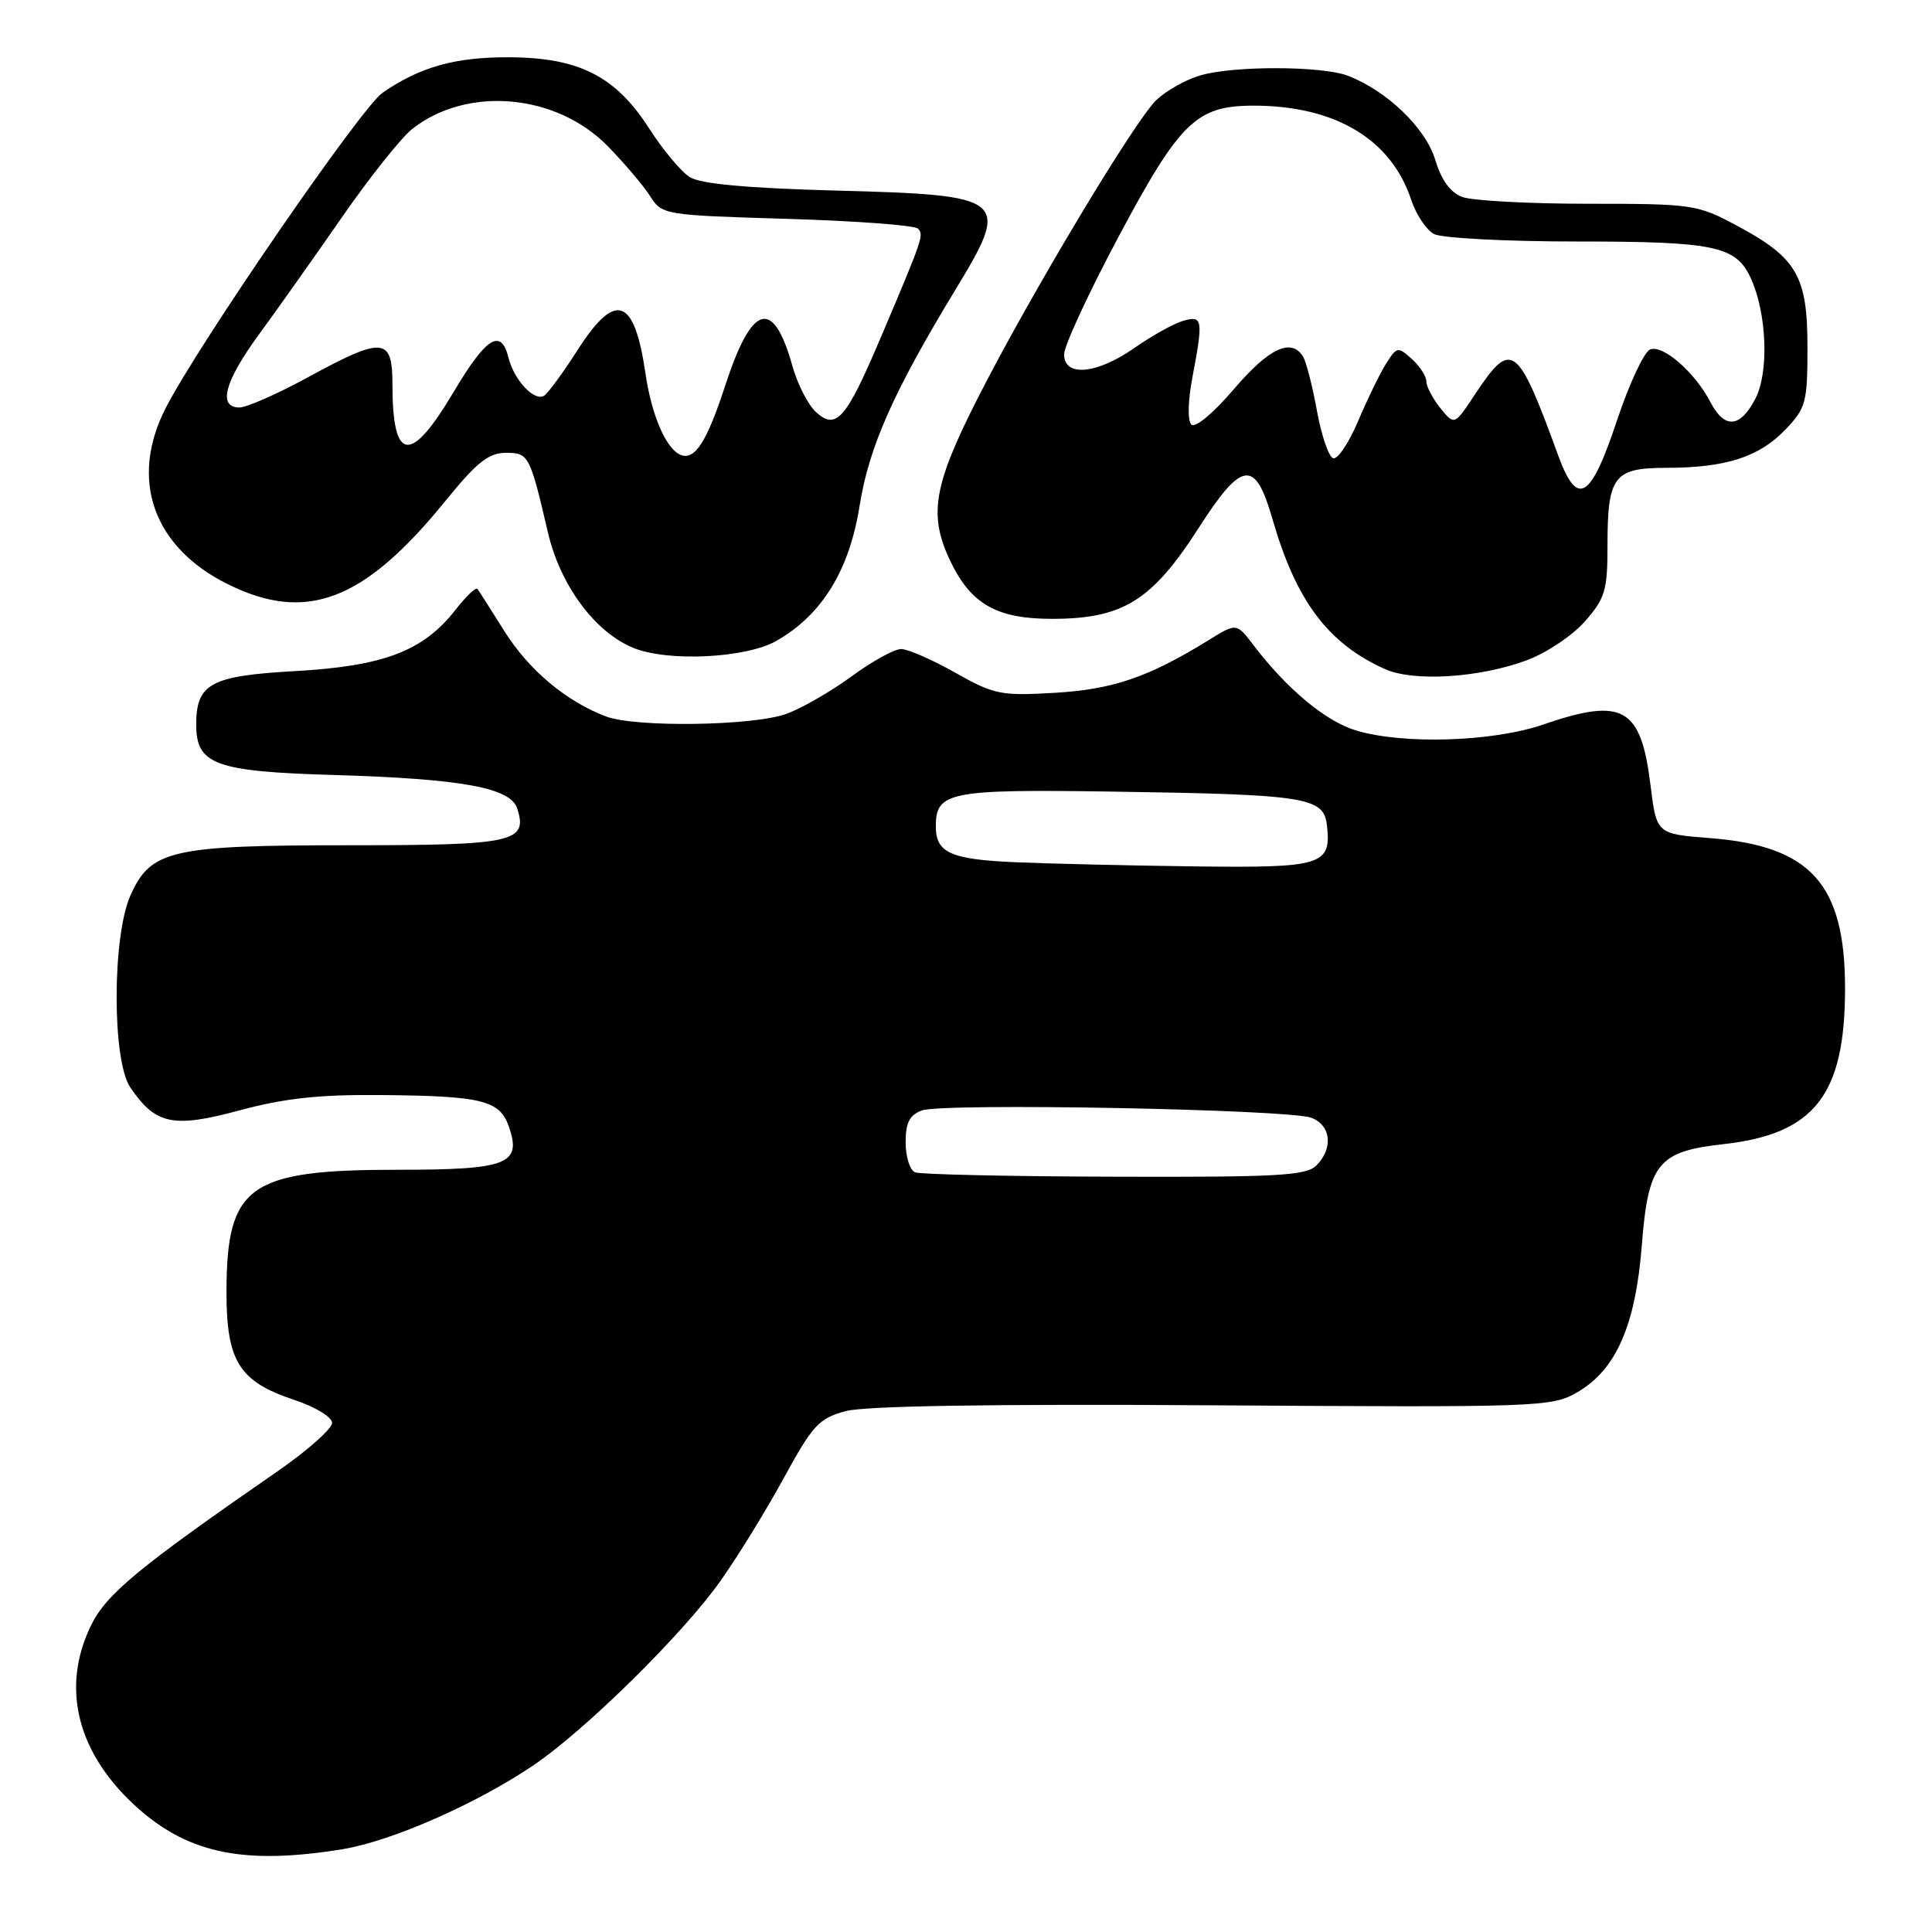 <?xml version="1.0" encoding="UTF-8" standalone="no"?>
<!DOCTYPE svg PUBLIC "-//W3C//DTD SVG 1.1//EN" "http://www.w3.org/Graphics/SVG/1.1/DTD/svg11.dtd" >
<svg xmlns="http://www.w3.org/2000/svg" xmlns:xlink="http://www.w3.org/1999/xlink" version="1.1" viewBox="0 0 256 256">
 <g >
 <path fill="currentColor"
d=" M 45.44 245.02 C 51.92 243.95 63.26 238.96 70.74 233.87 C 77.63 229.19 90.54 216.46 95.45 209.50 C 97.79 206.20 101.59 200.02 103.90 195.77 C 107.69 188.83 108.51 187.94 112.06 186.98 C 114.65 186.29 131.39 186.02 160.75 186.21 C 204.13 186.49 205.61 186.44 209.00 184.48 C 214.14 181.51 216.72 175.62 217.55 164.99 C 218.40 154.16 219.68 152.57 228.34 151.61 C 240.43 150.27 244.47 145.10 244.48 131.00 C 244.48 117.14 239.95 112.09 226.56 111.05 C 219.50 110.50 219.50 110.50 218.70 104.03 C 217.43 93.71 215.05 92.37 204.50 96.00 C 197.80 98.30 186.00 98.68 179.68 96.79 C 175.68 95.59 170.53 91.31 166.12 85.52 C 163.85 82.53 163.85 82.53 160.17 84.81 C 152.22 89.72 147.52 91.34 139.80 91.80 C 132.61 92.22 131.74 92.05 126.57 89.13 C 123.52 87.41 120.30 86.00 119.40 86.00 C 118.50 86.00 115.53 87.64 112.80 89.65 C 110.07 91.65 106.18 93.88 104.17 94.60 C 99.73 96.19 84.22 96.41 80.32 94.94 C 75.06 92.97 70.07 88.79 66.84 83.64 C 65.07 80.81 63.46 78.29 63.26 78.03 C 63.06 77.77 61.75 79.02 60.35 80.81 C 56.09 86.26 50.87 88.26 39.17 88.92 C 27.89 89.55 26.00 90.57 26.00 96.04 C 26.00 101.31 28.53 102.23 44.23 102.69 C 61.25 103.20 67.66 104.37 68.54 107.14 C 69.96 111.59 68.08 112.00 46.35 112.00 C 22.65 112.00 19.94 112.62 17.26 118.71 C 14.85 124.21 14.85 140.54 17.26 144.08 C 20.61 149.02 22.93 149.51 31.74 147.13 C 37.71 145.52 42.31 145.02 50.57 145.10 C 63.86 145.22 66.20 145.80 67.41 149.23 C 69.18 154.27 67.31 155.00 52.63 155.00 C 32.96 155.00 30.04 157.09 30.01 171.12 C 30.00 180.39 31.67 183.06 39.01 185.50 C 41.82 186.44 44.00 187.77 44.00 188.55 C 44.00 189.32 40.74 192.21 36.75 194.97 C 18.23 207.78 14.06 211.24 12.03 215.44 C 7.99 223.78 10.30 232.57 18.39 239.70 C 25.18 245.67 32.56 247.12 45.44 245.02 Z  M 202.25 87.51 C 204.86 86.55 208.35 84.23 210.00 82.35 C 212.68 79.30 213.00 78.23 213.00 72.40 C 213.00 63.08 213.81 62.00 220.79 61.99 C 228.64 61.99 233.09 60.56 236.56 56.94 C 239.30 54.07 239.50 53.35 239.50 46.01 C 239.50 36.55 238.10 34.15 230.09 29.87 C 224.90 27.09 224.25 27.00 210.43 27.00 C 202.56 27.00 195.06 26.59 193.75 26.10 C 192.17 25.50 190.97 23.84 190.17 21.16 C 188.91 16.96 183.73 11.99 178.58 10.03 C 175.15 8.73 163.55 8.69 159.08 9.98 C 157.21 10.51 154.58 11.98 153.25 13.23 C 150.43 15.86 136.42 39.23 129.52 52.83 C 123.64 64.42 123.00 68.31 125.98 74.46 C 128.70 80.08 132.12 82.00 139.39 82.00 C 148.77 82.00 152.63 79.61 158.80 70.00 C 164.57 61.00 166.31 60.78 168.60 68.75 C 171.73 79.61 175.94 85.25 183.50 88.65 C 187.29 90.36 195.95 89.83 202.25 87.51 Z  M 102.86 84.93 C 108.90 81.50 112.54 75.59 113.90 67.03 C 115.14 59.23 118.37 51.95 126.55 38.47 C 133.99 26.22 133.55 25.85 110.72 25.25 C 98.91 24.93 92.84 24.37 91.40 23.47 C 90.25 22.75 87.83 19.85 86.02 17.03 C 81.58 10.10 76.72 7.63 67.49 7.59 C 60.33 7.55 55.66 8.86 50.69 12.29 C 47.88 14.22 26.29 45.61 21.97 54.04 C 17.12 63.49 20.26 72.46 30.13 77.38 C 40.58 82.59 48.24 79.67 59.04 66.35 C 63.20 61.23 64.75 60.00 67.06 60.00 C 70.05 60.00 70.22 60.32 72.59 70.50 C 74.23 77.59 78.87 83.83 84.00 85.88 C 88.61 87.72 98.87 87.20 102.86 84.93 Z  M 121.25 155.34 C 120.56 155.06 120.00 153.28 120.00 151.38 C 120.00 148.77 120.52 147.74 122.16 147.14 C 124.91 146.12 170.75 146.98 173.75 148.11 C 176.37 149.09 176.70 152.15 174.43 154.43 C 173.08 155.78 169.31 155.99 147.68 155.92 C 133.83 155.88 121.94 155.62 121.25 155.34 Z  M 134.55 114.25 C 125.96 113.88 124.00 113.00 124.00 109.50 C 124.00 104.92 125.75 104.57 147.35 104.89 C 173.09 105.27 175.40 105.63 175.82 109.32 C 176.44 114.66 175.26 115.02 158.13 114.80 C 149.53 114.69 138.92 114.44 134.55 114.25 Z  M 206.45 60.30 C 201.05 45.50 200.29 44.94 195.44 52.26 C 192.72 56.38 192.72 56.38 190.86 54.08 C 189.84 52.81 189.00 51.22 189.00 50.54 C 189.00 49.87 188.14 48.53 187.08 47.57 C 185.24 45.91 185.09 45.93 183.67 48.17 C 182.86 49.45 181.19 52.88 179.96 55.79 C 178.73 58.69 177.24 60.91 176.65 60.72 C 176.06 60.52 175.09 57.69 174.50 54.43 C 173.91 51.17 173.08 47.94 172.66 47.25 C 171.10 44.73 168.13 46.13 163.49 51.57 C 160.77 54.75 158.36 56.76 157.86 56.26 C 157.35 55.75 157.41 53.10 157.99 50.05 C 159.46 42.31 159.37 41.76 156.75 42.52 C 155.51 42.88 152.63 44.49 150.34 46.09 C 145.32 49.60 141.00 49.99 141.00 46.95 C 141.00 45.82 144.26 38.78 148.25 31.30 C 156.34 16.14 158.53 14.01 166.07 14.00 C 176.89 13.99 184.34 18.43 186.99 26.48 C 187.64 28.43 188.99 30.46 190.01 31.01 C 191.03 31.55 199.53 32.00 208.89 32.00 C 227.23 32.00 230.03 32.59 231.99 36.86 C 234.12 41.53 234.42 49.30 232.60 52.82 C 230.57 56.73 228.51 56.88 226.62 53.25 C 224.59 49.34 220.36 45.65 218.66 46.30 C 217.86 46.61 215.89 50.82 214.27 55.68 C 210.75 66.26 209.00 67.29 206.45 60.30 Z  M 90.23 60.29 C 88.30 59.57 86.34 55.07 85.53 49.50 C 84.05 39.35 81.57 38.51 76.50 46.43 C 74.59 49.42 72.60 52.13 72.09 52.44 C 70.81 53.23 68.13 50.38 67.39 47.43 C 66.39 43.42 64.45 44.63 60.07 52.00 C 54.38 61.58 52.00 61.26 52.00 50.92 C 52.00 44.66 50.76 44.56 40.81 49.99 C 36.79 52.18 32.71 53.98 31.75 53.99 C 28.83 54.01 29.73 50.59 34.28 44.36 C 36.64 41.14 41.59 34.15 45.28 28.83 C 48.97 23.50 53.18 18.22 54.63 17.08 C 61.91 11.35 73.72 12.40 80.53 19.37 C 82.75 21.64 85.28 24.62 86.15 26.00 C 87.72 28.47 87.97 28.51 104.29 29.00 C 113.39 29.27 121.19 29.85 121.63 30.29 C 122.45 31.12 122.30 31.55 116.60 44.97 C 112.10 55.54 110.80 57.03 108.15 54.63 C 107.09 53.68 105.67 50.91 104.99 48.47 C 102.45 39.40 99.63 40.23 96.09 51.10 C 93.67 58.52 92.09 60.99 90.23 60.29 Z "/>
</g>
</svg>